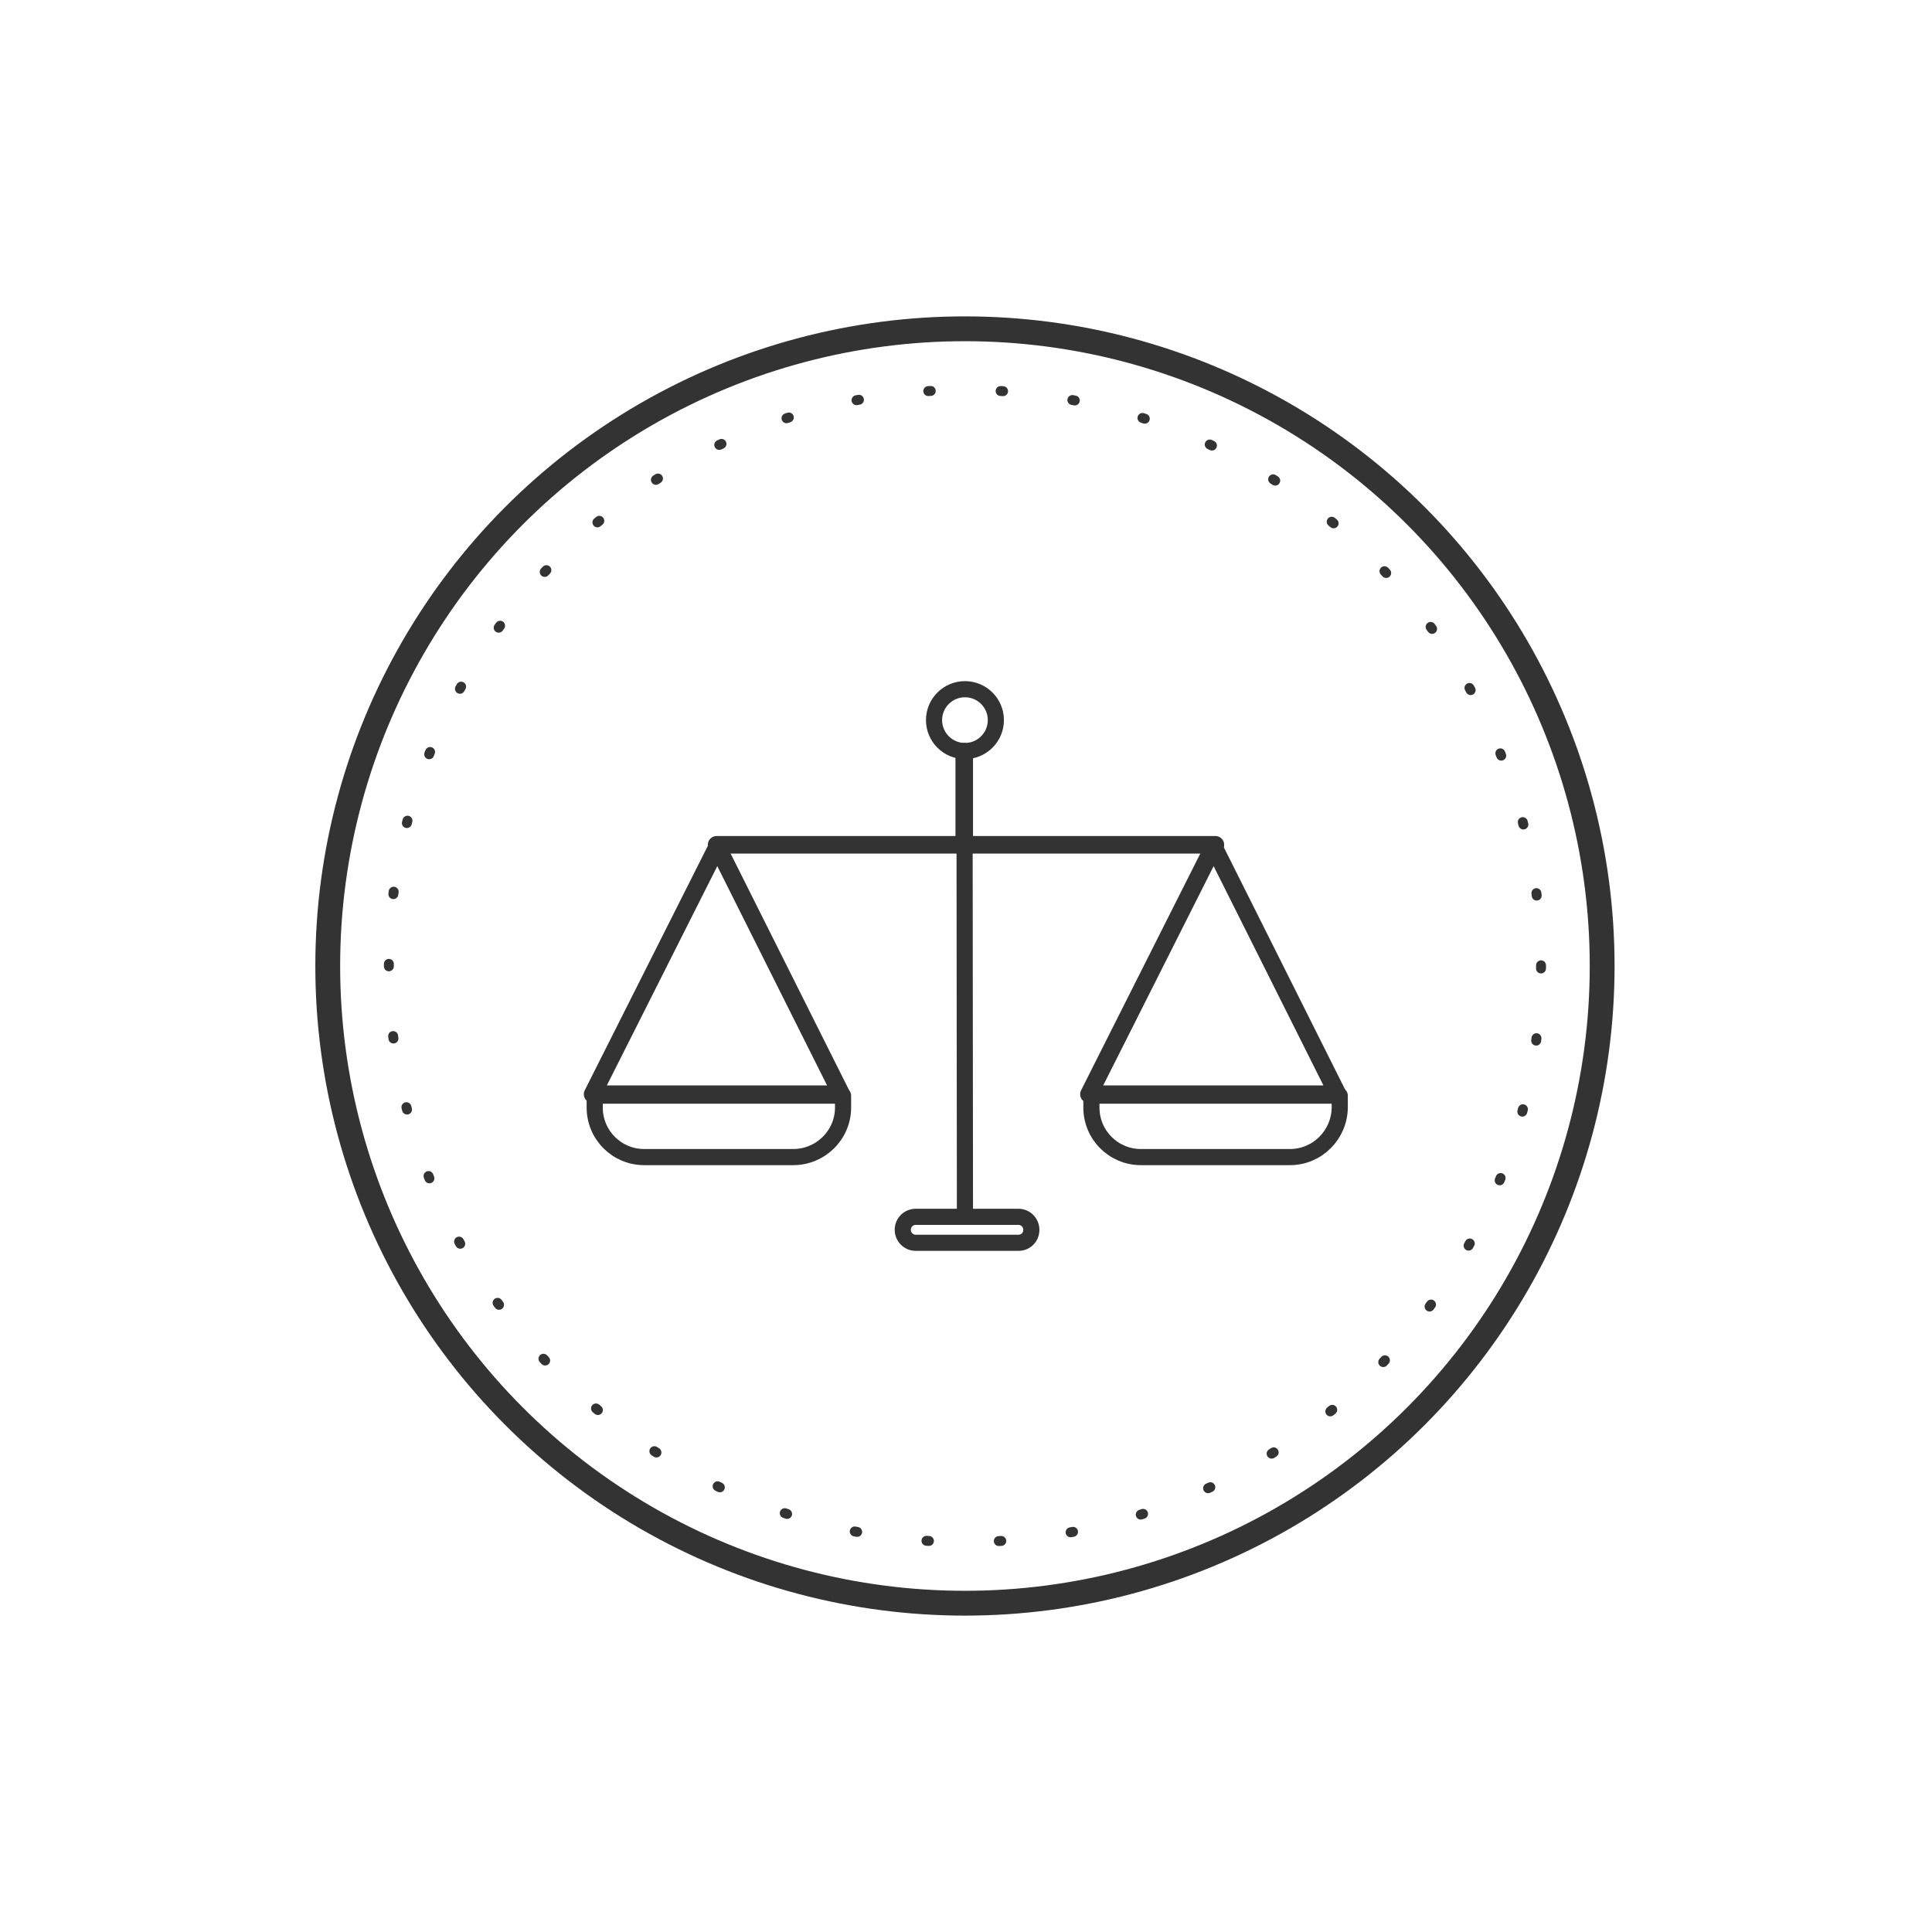 <?xml version="1.0" encoding="utf-8"?>
<!-- Generator: Adobe Illustrator 18.0.0, SVG Export Plug-In . SVG Version: 6.00 Build 0)  -->
<!DOCTYPE svg PUBLIC "-//W3C//DTD SVG 1.1//EN" "http://www.w3.org/Graphics/SVG/1.1/DTD/svg11.dtd">
<svg version="1.1" id="圖層_1" xmlns="http://www.w3.org/2000/svg" xmlns:xlink="http://www.w3.org/1999/xlink" x="0px" y="0px"
	 viewBox="0 0 550 550" enable-background="new 0 0 550 550" xml:space="preserve">
<g>
	<g>
		
			<circle fill="none" stroke="#333333" stroke-width="2.827" stroke-linecap="round" stroke-linejoin="round" stroke-dasharray="0.703,19.902" cx="274.7" cy="275" r="164"/>
	</g>
	
		<circle fill="none" stroke="#333333" stroke-width="7.067" stroke-linecap="round" stroke-linejoin="round" stroke-miterlimit="10" cx="274.7" cy="275" r="181.4"/>
	<g>
		
			<circle fill="none" stroke="#333333" stroke-width="4.594" stroke-linecap="round" stroke-linejoin="round" stroke-miterlimit="10" cx="274.7" cy="205" r="8.8"/>
		
			<line fill="none" stroke="#333333" stroke-width="5" stroke-linecap="round" stroke-linejoin="round" stroke-miterlimit="10" x1="274.5" y1="214" x2="274.5" y2="240"/>
		
			<line fill="none" stroke="#333333" stroke-width="5" stroke-linecap="round" stroke-linejoin="round" stroke-miterlimit="10" x1="204" y1="240.5" x2="346" y2="240.5"/>
		
			<line fill="none" stroke="#333333" stroke-width="4.594" stroke-linecap="round" stroke-linejoin="round" stroke-miterlimit="10" x1="274.6" y1="240.3" x2="274.7" y2="346.4"/>
		<g>
			
				<polygon fill="none" stroke="#333333" stroke-width="5" stroke-linecap="round" stroke-linejoin="round" stroke-miterlimit="10" points="
				204.2,241 168.7,311.5 239.5,311.5 			"/>
			
				<path fill="none" stroke="#333333" stroke-width="4.594" stroke-linecap="round" stroke-linejoin="round" stroke-miterlimit="10" d="
				M225.8,329.4h-42.4c-7.8,0-14.1-6.3-14.1-14.1v-3.4H240v3.4C240,323.1,233.6,329.4,225.8,329.4z"/>
		</g>
		<g>
			
				<polygon fill="none" stroke="#333333" stroke-width="5" stroke-linecap="round" stroke-linejoin="round" stroke-miterlimit="10" points="
				345.5,241 310,311.5 380.8,311.5 			"/>
			
				<path fill="none" stroke="#333333" stroke-width="4.594" stroke-linecap="round" stroke-linejoin="round" stroke-miterlimit="10" d="
				M367.2,329.4h-42.4c-7.8,0-14.1-6.3-14.1-14.1v-3.4h70.7v3.4C381.3,323.1,375,329.4,367.2,329.4z"/>
		</g>
		
			<path fill="none" stroke="#333333" stroke-width="4.594" stroke-linecap="round" stroke-linejoin="round" stroke-miterlimit="10" d="
			M289.9,353.8h-29.2c-2.1,0-3.7-1.7-3.7-3.7v0c0-2.1,1.7-3.7,3.7-3.7h29.2c2.1,0,3.7,1.7,3.7,3.7v0
			C293.6,352.2,292,353.8,289.9,353.8z"/>
	</g>
</g>
</svg>
